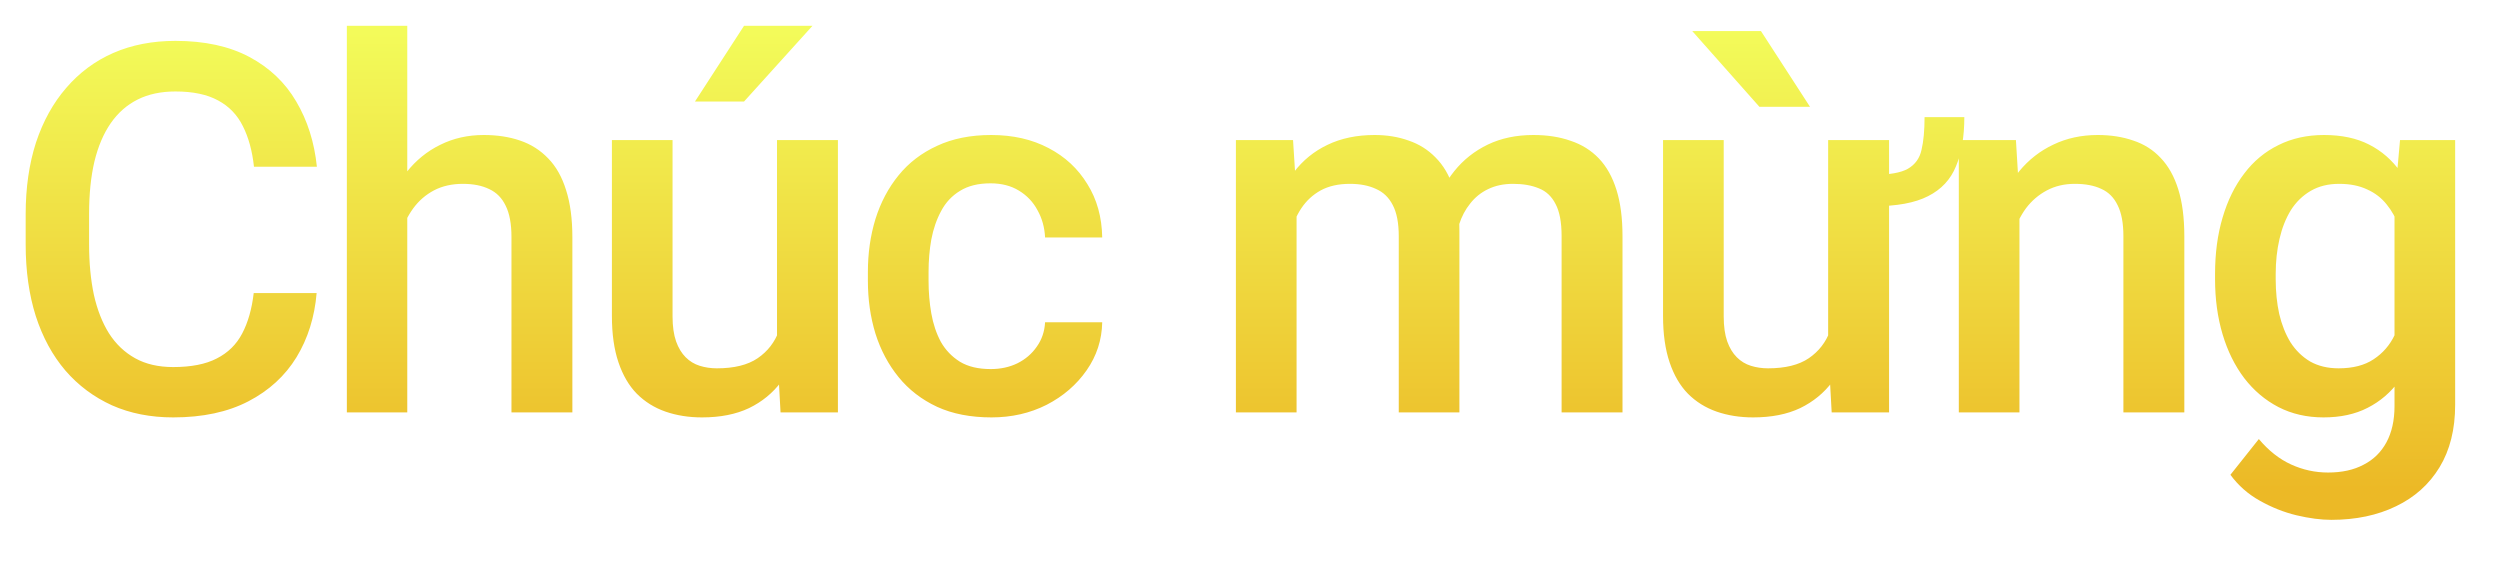 <svg width="97" height="22" viewBox="0 0 97 22" fill="none" xmlns="http://www.w3.org/2000/svg">
<g filter="url(#filter0_d_2904_55256)">
<path d="M8.844 10.371H11.285C11.207 11.302 10.947 12.132 10.504 12.861C10.061 13.584 9.439 14.154 8.639 14.57C7.838 14.987 6.865 15.195 5.719 15.195C4.84 15.195 4.049 15.039 3.346 14.727C2.643 14.408 2.04 13.958 1.539 13.379C1.038 12.793 0.654 12.087 0.387 11.26C0.126 10.433 -0.004 9.508 -0.004 8.486V7.305C-0.004 6.283 0.13 5.358 0.396 4.531C0.67 3.704 1.061 2.998 1.568 2.412C2.076 1.82 2.685 1.367 3.395 1.055C4.111 0.742 4.915 0.586 5.807 0.586C6.939 0.586 7.896 0.794 8.678 1.211C9.459 1.628 10.065 2.204 10.494 2.939C10.93 3.675 11.197 4.518 11.295 5.469H8.854C8.788 4.857 8.645 4.333 8.424 3.896C8.209 3.46 7.89 3.128 7.467 2.9C7.044 2.666 6.49 2.549 5.807 2.549C5.247 2.549 4.758 2.653 4.342 2.861C3.925 3.07 3.577 3.376 3.297 3.779C3.017 4.183 2.805 4.681 2.662 5.273C2.525 5.859 2.457 6.53 2.457 7.285V8.486C2.457 9.202 2.519 9.854 2.643 10.44C2.773 11.019 2.968 11.517 3.229 11.934C3.495 12.35 3.834 12.672 4.244 12.9C4.654 13.128 5.146 13.242 5.719 13.242C6.415 13.242 6.979 13.132 7.408 12.91C7.844 12.689 8.173 12.367 8.395 11.943C8.622 11.514 8.772 10.99 8.844 10.371ZM14.802 0V15H12.458V0H14.802ZM14.391 9.326L13.63 9.316C13.636 8.587 13.737 7.913 13.932 7.295C14.134 6.676 14.414 6.139 14.772 5.684C15.137 5.221 15.573 4.867 16.081 4.619C16.589 4.365 17.152 4.238 17.77 4.238C18.291 4.238 18.76 4.31 19.177 4.453C19.6 4.596 19.964 4.827 20.27 5.146C20.576 5.459 20.807 5.869 20.964 6.377C21.126 6.878 21.208 7.49 21.208 8.213V15H18.845V8.193C18.845 7.686 18.77 7.282 18.62 6.982C18.477 6.683 18.265 6.468 17.985 6.338C17.705 6.201 17.363 6.133 16.96 6.133C16.537 6.133 16.162 6.217 15.837 6.387C15.518 6.556 15.251 6.787 15.036 7.08C14.821 7.373 14.658 7.712 14.548 8.096C14.444 8.48 14.391 8.89 14.391 9.326ZM29.148 12.51V4.434H31.511V15H29.285L29.148 12.51ZM29.48 10.312L30.271 10.293C30.271 11.003 30.193 11.657 30.037 12.256C29.881 12.848 29.64 13.366 29.314 13.809C28.988 14.245 28.572 14.587 28.064 14.834C27.556 15.075 26.948 15.195 26.238 15.195C25.724 15.195 25.252 15.12 24.822 14.971C24.392 14.821 24.021 14.59 23.709 14.277C23.403 13.965 23.165 13.558 22.996 13.057C22.826 12.555 22.742 11.956 22.742 11.26V4.434H25.095V11.279C25.095 11.663 25.141 11.986 25.232 12.246C25.323 12.5 25.447 12.705 25.603 12.861C25.759 13.018 25.942 13.128 26.15 13.193C26.358 13.258 26.58 13.291 26.814 13.291C27.485 13.291 28.012 13.161 28.396 12.9C28.787 12.633 29.063 12.275 29.226 11.826C29.395 11.377 29.48 10.872 29.48 10.312ZM25.965 2.939L27.869 0H30.525L27.869 2.939H25.965ZM37.44 13.32C37.824 13.32 38.169 13.245 38.475 13.096C38.788 12.94 39.038 12.725 39.227 12.451C39.422 12.178 39.53 11.862 39.549 11.504H41.766C41.753 12.188 41.551 12.809 41.16 13.369C40.77 13.929 40.252 14.375 39.608 14.707C38.963 15.033 38.25 15.195 37.469 15.195C36.662 15.195 35.959 15.059 35.36 14.785C34.761 14.505 34.263 14.121 33.866 13.633C33.468 13.145 33.169 12.581 32.967 11.943C32.772 11.305 32.674 10.622 32.674 9.893V9.551C32.674 8.822 32.772 8.138 32.967 7.5C33.169 6.855 33.468 6.289 33.866 5.801C34.263 5.312 34.761 4.932 35.36 4.658C35.959 4.378 36.659 4.238 37.459 4.238C38.306 4.238 39.048 4.408 39.686 4.746C40.324 5.078 40.825 5.544 41.19 6.143C41.561 6.735 41.753 7.425 41.766 8.213H39.549C39.53 7.822 39.432 7.471 39.256 7.158C39.087 6.839 38.846 6.585 38.534 6.396C38.228 6.208 37.86 6.113 37.43 6.113C36.955 6.113 36.561 6.211 36.248 6.406C35.936 6.595 35.692 6.855 35.516 7.188C35.34 7.513 35.213 7.881 35.135 8.291C35.063 8.695 35.028 9.115 35.028 9.551V9.893C35.028 10.329 35.063 10.752 35.135 11.162C35.207 11.572 35.331 11.94 35.506 12.266C35.688 12.585 35.936 12.842 36.248 13.037C36.561 13.226 36.958 13.32 37.44 13.32ZM49.307 6.582V15H46.953V4.434H49.17L49.307 6.582ZM48.926 9.326L48.125 9.316C48.125 8.587 48.216 7.913 48.398 7.295C48.581 6.676 48.848 6.139 49.199 5.684C49.551 5.221 49.987 4.867 50.508 4.619C51.035 4.365 51.644 4.238 52.334 4.238C52.816 4.238 53.255 4.31 53.652 4.453C54.056 4.59 54.404 4.808 54.697 5.107C54.997 5.407 55.225 5.791 55.381 6.26C55.544 6.729 55.625 7.295 55.625 7.959V15H53.272V8.164C53.272 7.65 53.193 7.246 53.037 6.953C52.887 6.66 52.669 6.452 52.383 6.328C52.103 6.198 51.768 6.133 51.377 6.133C50.934 6.133 50.557 6.217 50.244 6.387C49.938 6.556 49.688 6.787 49.492 7.08C49.297 7.373 49.154 7.712 49.062 8.096C48.971 8.48 48.926 8.89 48.926 9.326ZM55.478 8.701L54.375 8.945C54.375 8.307 54.463 7.705 54.639 7.139C54.821 6.566 55.085 6.064 55.43 5.635C55.781 5.199 56.214 4.857 56.728 4.609C57.243 4.362 57.832 4.238 58.496 4.238C59.036 4.238 59.518 4.313 59.941 4.463C60.371 4.606 60.736 4.834 61.035 5.146C61.335 5.459 61.562 5.866 61.719 6.367C61.875 6.862 61.953 7.461 61.953 8.164V15H59.59V8.154C59.59 7.62 59.512 7.207 59.355 6.914C59.206 6.621 58.991 6.419 58.711 6.309C58.431 6.191 58.096 6.133 57.705 6.133C57.34 6.133 57.018 6.201 56.738 6.338C56.465 6.468 56.234 6.654 56.045 6.895C55.856 7.129 55.713 7.399 55.615 7.705C55.524 8.011 55.478 8.343 55.478 8.701ZM73.673 3.545H75.216C75.216 4.3 75.108 4.935 74.893 5.449C74.685 5.964 74.324 6.351 73.809 6.611C73.302 6.872 72.595 7.002 71.69 7.002L71.7 5.781C72.312 5.781 72.755 5.703 73.028 5.547C73.308 5.384 73.484 5.14 73.555 4.814C73.634 4.482 73.673 4.059 73.673 3.545ZM69.932 12.51V4.434H72.296V15H70.069L69.932 12.51ZM70.264 10.312L71.055 10.293C71.055 11.003 70.977 11.657 70.821 12.256C70.665 12.848 70.424 13.366 70.098 13.809C69.773 14.245 69.356 14.587 68.848 14.834C68.341 15.075 67.732 15.195 67.022 15.195C66.508 15.195 66.036 15.12 65.606 14.971C65.177 14.821 64.805 14.59 64.493 14.277C64.187 13.965 63.949 13.558 63.78 13.057C63.611 12.555 63.526 11.956 63.526 11.26V4.434H65.88V11.279C65.88 11.663 65.925 11.986 66.016 12.246C66.108 12.5 66.231 12.705 66.388 12.861C66.544 13.018 66.726 13.128 66.934 13.193C67.143 13.258 67.364 13.291 67.598 13.291C68.269 13.291 68.796 13.161 69.18 12.9C69.571 12.633 69.848 12.275 70.01 11.826C70.18 11.377 70.264 10.872 70.264 10.312ZM67.325 0.205L69.229 3.145H67.266L64.659 0.205H67.325ZM77.355 6.689V15H75.002V4.434H77.218L77.355 6.689ZM76.935 9.326L76.173 9.316C76.18 8.568 76.284 7.881 76.486 7.256C76.694 6.631 76.981 6.094 77.345 5.645C77.716 5.195 78.159 4.85 78.673 4.609C79.188 4.362 79.761 4.238 80.392 4.238C80.9 4.238 81.359 4.31 81.769 4.453C82.186 4.59 82.541 4.814 82.834 5.127C83.133 5.439 83.361 5.846 83.517 6.348C83.673 6.842 83.752 7.451 83.752 8.174V15H81.388V8.164C81.388 7.656 81.313 7.256 81.164 6.963C81.02 6.663 80.809 6.452 80.529 6.328C80.255 6.198 79.914 6.133 79.504 6.133C79.1 6.133 78.739 6.217 78.419 6.387C78.1 6.556 77.83 6.787 77.609 7.08C77.394 7.373 77.228 7.712 77.111 8.096C76.994 8.48 76.935 8.89 76.935 9.326ZM92.121 4.434H94.26V14.707C94.26 15.658 94.058 16.465 93.655 17.129C93.251 17.793 92.688 18.297 91.965 18.643C91.243 18.994 90.406 19.17 89.456 19.17C89.052 19.17 88.603 19.111 88.108 18.994C87.62 18.877 87.144 18.688 86.682 18.428C86.226 18.174 85.845 17.838 85.54 17.422L86.643 16.035C87.021 16.484 87.437 16.813 87.893 17.021C88.349 17.23 88.827 17.334 89.329 17.334C89.869 17.334 90.328 17.233 90.706 17.031C91.09 16.836 91.386 16.546 91.594 16.162C91.802 15.778 91.907 15.309 91.907 14.756V6.826L92.121 4.434ZM84.944 9.834V9.629C84.944 8.828 85.041 8.099 85.237 7.441C85.432 6.777 85.712 6.208 86.077 5.732C86.441 5.251 86.884 4.883 87.405 4.629C87.925 4.368 88.515 4.238 89.172 4.238C89.856 4.238 90.439 4.362 90.92 4.609C91.409 4.857 91.816 5.212 92.141 5.674C92.466 6.13 92.72 6.676 92.903 7.314C93.091 7.946 93.231 8.649 93.323 9.424V10.078C93.238 10.833 93.095 11.523 92.893 12.148C92.691 12.773 92.424 13.314 92.092 13.77C91.76 14.225 91.35 14.577 90.862 14.824C90.38 15.072 89.81 15.195 89.153 15.195C88.508 15.195 87.925 15.062 87.405 14.795C86.89 14.528 86.448 14.154 86.077 13.672C85.712 13.19 85.432 12.624 85.237 11.973C85.041 11.315 84.944 10.602 84.944 9.834ZM87.297 9.629V9.834C87.297 10.316 87.343 10.765 87.434 11.182C87.532 11.598 87.678 11.966 87.873 12.285C88.075 12.598 88.329 12.845 88.635 13.027C88.948 13.203 89.316 13.291 89.739 13.291C90.292 13.291 90.745 13.174 91.096 12.94C91.454 12.705 91.728 12.389 91.916 11.992C92.112 11.588 92.248 11.139 92.327 10.645V8.877C92.287 8.493 92.206 8.135 92.082 7.803C91.965 7.471 91.806 7.181 91.604 6.934C91.402 6.68 91.148 6.484 90.842 6.348C90.536 6.204 90.175 6.133 89.758 6.133C89.335 6.133 88.967 6.224 88.655 6.406C88.342 6.589 88.085 6.839 87.883 7.158C87.688 7.477 87.541 7.848 87.444 8.271C87.346 8.695 87.297 9.147 87.297 9.629Z" fill="url(#paint0_linear_2904_55256)"/>
</g>
<defs>
<filter id="filter0_d_2904_55256" x="-0.004" y="0" width="96.264" height="21.17" filterUnits="userSpaceOnUse" color-interpolation-filters="sRGB">
<feFlood flood-opacity="0" result="BackgroundImageFix"/>
<feColorMatrix in="SourceAlpha" type="matrix" values="0 0 0 0 0 0 0 0 0 0 0 0 0 0 0 0 0 0 127 0" result="hardAlpha"/>
<feOffset dx="1" dy="1"/>
<feGaussianBlur stdDeviation="0.5"/>
<feComposite in2="hardAlpha" operator="out"/>
<feColorMatrix type="matrix" values="0 0 0 0 0 0 0 0 0 0 0 0 0 0 0 0 0 0 0.25 0"/>
<feBlend mode="normal" in2="BackgroundImageFix" result="effect1_dropShadow_2904_55256"/>
<feBlend mode="normal" in="SourceGraphic" in2="effect1_dropShadow_2904_55256" result="shape"/>
</filter>
<linearGradient id="paint0_linear_2904_55256" x1="45" y1="-0.5" x2="45" y2="18" gradientUnits="userSpaceOnUse">
<stop stop-color="#F3FE5C"/>
<stop offset="1" stop-color="#ECB926"/>
</linearGradient>
</defs>
</svg>
